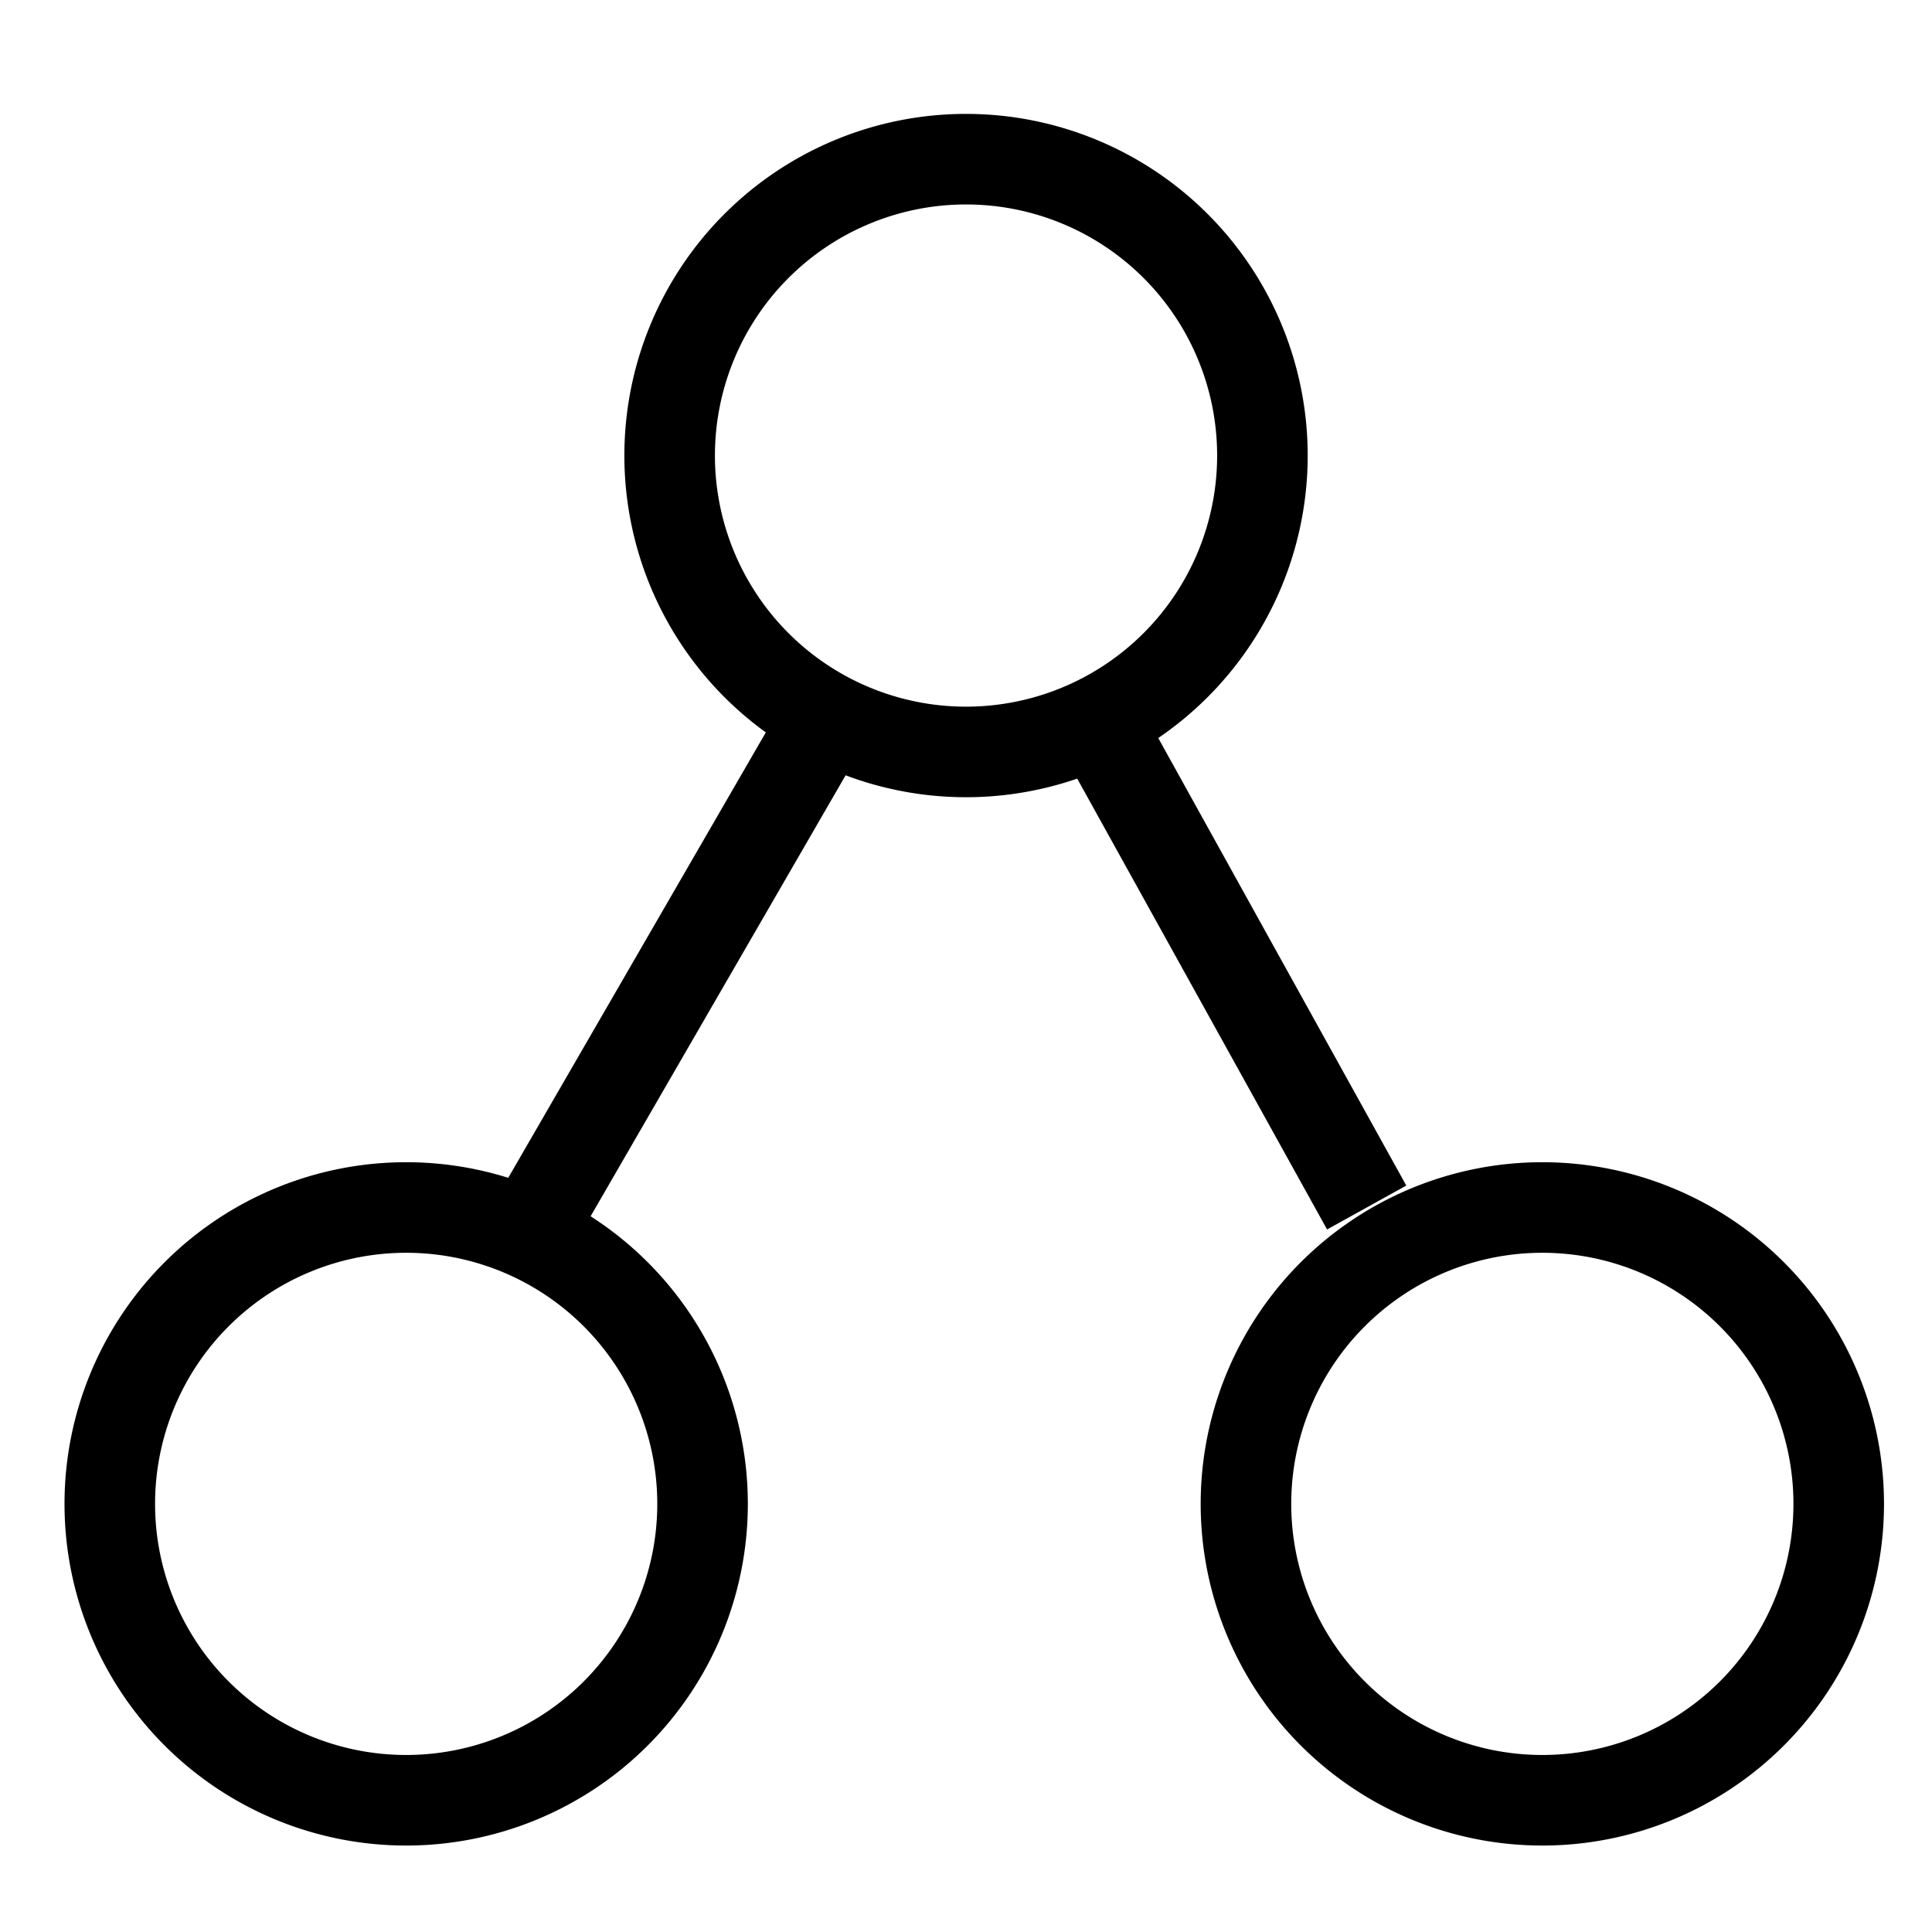 <?xml version="1.0" encoding="UTF-8" standalone="no"?>
<!-- Created with Inkscape (http://www.inkscape.org/) -->

<svg
   xmlns:dc="http://purl.org/dc/elements/1.1/"
   xmlns:cc="http://creativecommons.org/ns#"
   xmlns:rdf="http://www.w3.org/1999/02/22-rdf-syntax-ns#"
   xmlns:svg="http://www.w3.org/2000/svg"
   xmlns="http://www.w3.org/2000/svg"
   xmlns:sodipodi="http://sodipodi.sourceforge.net/DTD/sodipodi-0.dtd"
   xmlns:inkscape="http://www.inkscape.org/namespaces/inkscape"
   width="64px"
   height="64px"
   id="svg2816"
   version="1.1"
   inkscape:version="0.47pre4 r22446"
   sodipodi:docname="New document 2">
  <defs
     id="defs2818">
    <inkscape:perspective
       sodipodi:type="inkscape:persp3d"
       inkscape:vp_x="0 : 32 : 1"
       inkscape:vp_y="0 : 1000 : 0"
       inkscape:vp_z="64 : 32 : 1"
       inkscape:persp3d-origin="32 : 21.333333 : 1"
       id="perspective2824" />
  </defs>
  <sodipodi:namedview
     id="base"
     pagecolor="#ffffff"
     bordercolor="#666666"
     borderopacity="1.0"
     inkscape:pageopacity="0.0"
     inkscape:pageshadow="2"
     inkscape:zoom="5.5"
     inkscape:cx="32"
     inkscape:cy="32"
     inkscape:current-layer="layer1"
     showgrid="true"
     inkscape:document-units="px"
     inkscape:grid-bbox="true"
     showguides="true"
     inkscape:guide-bbox="true"
     inkscape:window-width="1129"
     inkscape:window-height="602"
     inkscape:window-x="62"
     inkscape:window-y="449"
     inkscape:window-maximized="0">
    <sodipodi:guide
       orientation="0,1"
       position="32,24"
       id="guide3604" />
    <sodipodi:guide
       orientation="1,0"
       position="32,51.636"
       id="guide3606" />
    <sodipodi:guide
       orientation="0,1"
       position="26.727,39.091"
       id="guide3614" />
  </sodipodi:namedview>
  <g
     id="layer1"
     inkscape:label="Layer 1"
     inkscape:groupmode="layer">
    <path
       sodipodi:type="arc"
       style="fill:none;stroke:#000000;stroke-width:3;stroke-miterlimit:4;stroke-opacity:1;stroke-dasharray:none"
       id="path2826"
       sodipodi:cx="21.636364"
       sodipodi:cy="25.272728"
       sodipodi:rx="9.818182"
       sodipodi:ry="9.818182"
       d="m 31.455,25.273 a 9.818,9.818 0 1 1 -19.636,0 9.818,9.818 0 1 1 19.636,0 z"
       transform="translate(10.364,-10.182)" />
    <path
       transform="translate(-8.182,24.545)"
       d="m 31.455,25.273 a 9.818,9.818 0 1 1 -19.636,0 9.818,9.818 0 1 1 19.636,0 z"
       sodipodi:ry="9.818182"
       sodipodi:rx="9.818182"
       sodipodi:cy="25.272728"
       sodipodi:cx="21.636364"
       id="path3600"
       style="fill:none;stroke:#000000;stroke-width:3;stroke-miterlimit:4;stroke-opacity:1;stroke-dasharray:none"
       sodipodi:type="arc" />
    <path
       sodipodi:type="arc"
       style="fill:none;stroke:#000000;stroke-width:3;stroke-miterlimit:4;stroke-opacity:1;stroke-dasharray:none"
       id="path3602"
       sodipodi:cx="21.636364"
       sodipodi:cy="25.272728"
       sodipodi:rx="9.818182"
       sodipodi:ry="9.818182"
       d="m 31.455,25.273 a 9.818,9.818 0 1 1 -19.636,0 9.818,9.818 0 1 1 19.636,0 z"
       transform="translate(29.455,24.545)" />
    <path
       style="fill:none;stroke:#000000;stroke-width:3;stroke-linecap:butt;stroke-linejoin:miter;stroke-opacity:1;stroke-miterlimit:4;stroke-dasharray:none"
       d="M 26.727,24.909 18,40 l 0,0"
       id="path3608"
       sodipodi:nodetypes="ccc" />
    <path
       style="fill:none;stroke:#000000;stroke-width:3;stroke-linecap:butt;stroke-linejoin:miter;stroke-opacity:1;stroke-miterlimit:4;stroke-dasharray:none"
       d="M 36.909,24.909 45.273,40"
       id="path3612"
       sodipodi:nodetypes="cc" />
  </g>
</svg>
